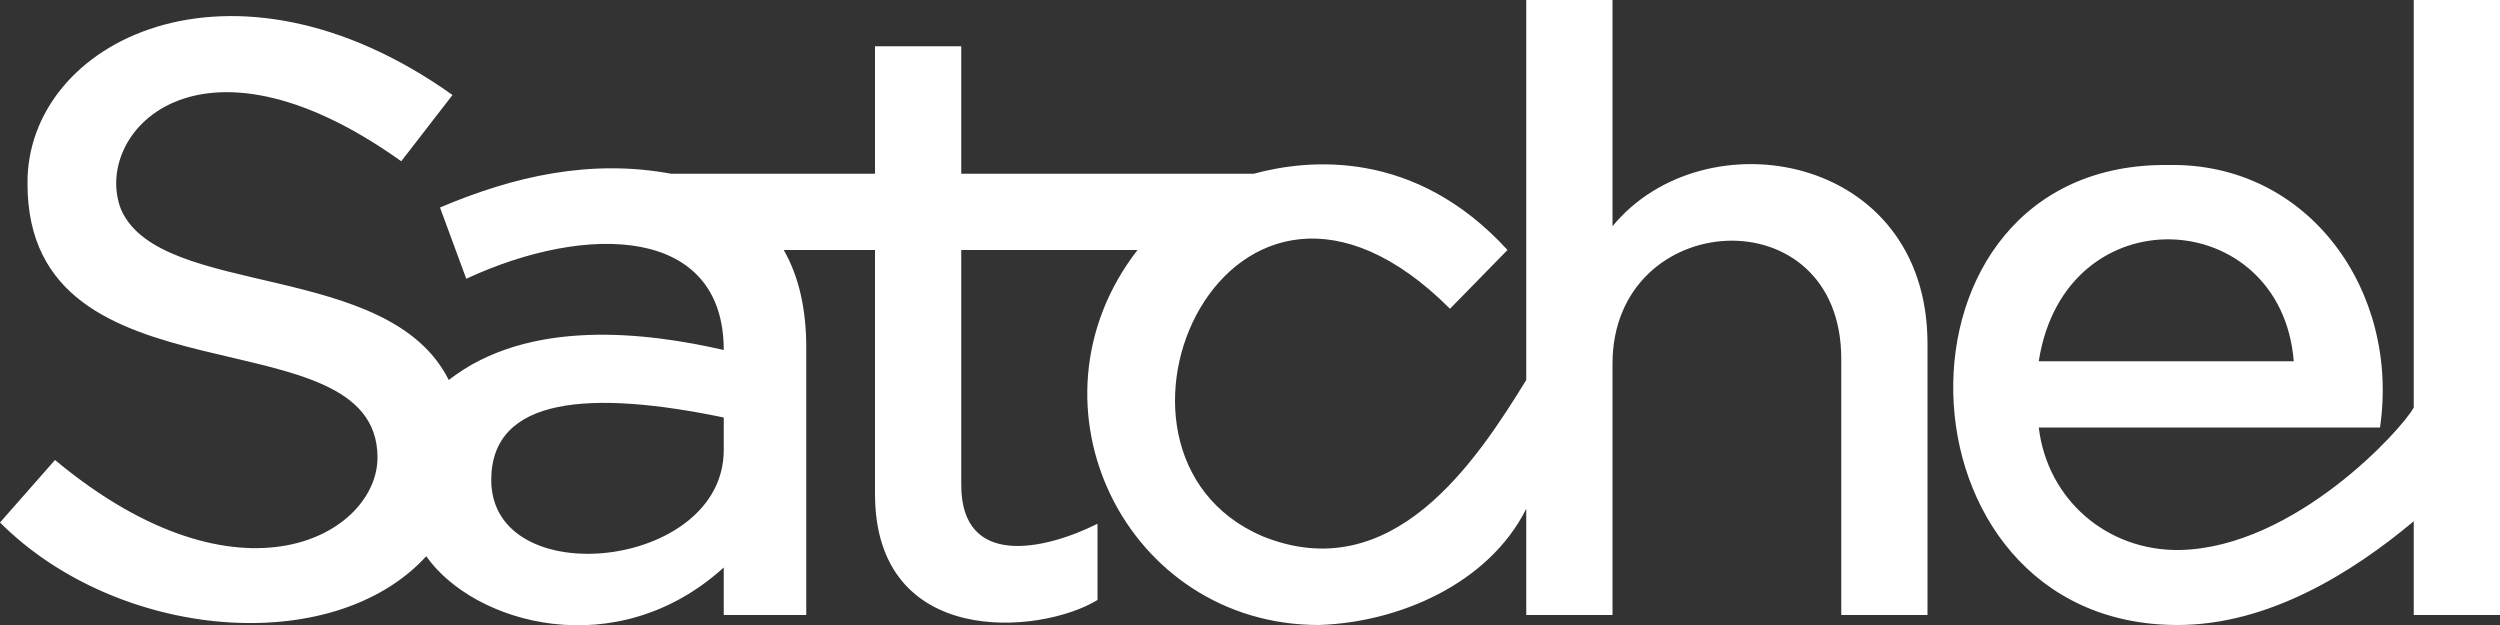 <svg xmlns="http://www.w3.org/2000/svg" width="2000" height="500" fill="#fff">
  <rect width="100%" height="100%" fill="#333333" stroke="none"/>
  <path d="M1221 0v304c-40 65-107 167-211 125-156-67-27-359 150-182l46-47c-74-81-159-73-203-61H769V37h-69v102H537c-65-12-126 2-185 27l21 57c97-45 206-42 206 57-61-14-156-26-220 24-48-96-230-65-262-136-24-60 60-156 224-39l41-53C185-50 21 33 22 147c0 182 280 101 280 219 0 61-109 126-258 2L0 418c94 94 266 109 341 27 38 54 152 87 238 9v38h66V278c0-31-6-57-18-78h73v195c0 124 132 113 178 85v-61c-42 21-109 36-109-31V200h141c-96 124-9 300 145 300 64-2 136-33 166-93v85h69V291c0-125 183-136 183-4v205h69V275c0-153-179-183-252-94V0Zm710 0v326c-9 17-95 112-187 114-58 1-106-40-113-98h273c16-109-57-212-169-210-236-3-226 368 7 368 73 0 140-42 189-83v75h69V0Zm-96 289h-204c21-135 194-125 204 0zM579 334v26c0 96-186 115-186 24 0-67 80-72 186-50z"/>
</svg>